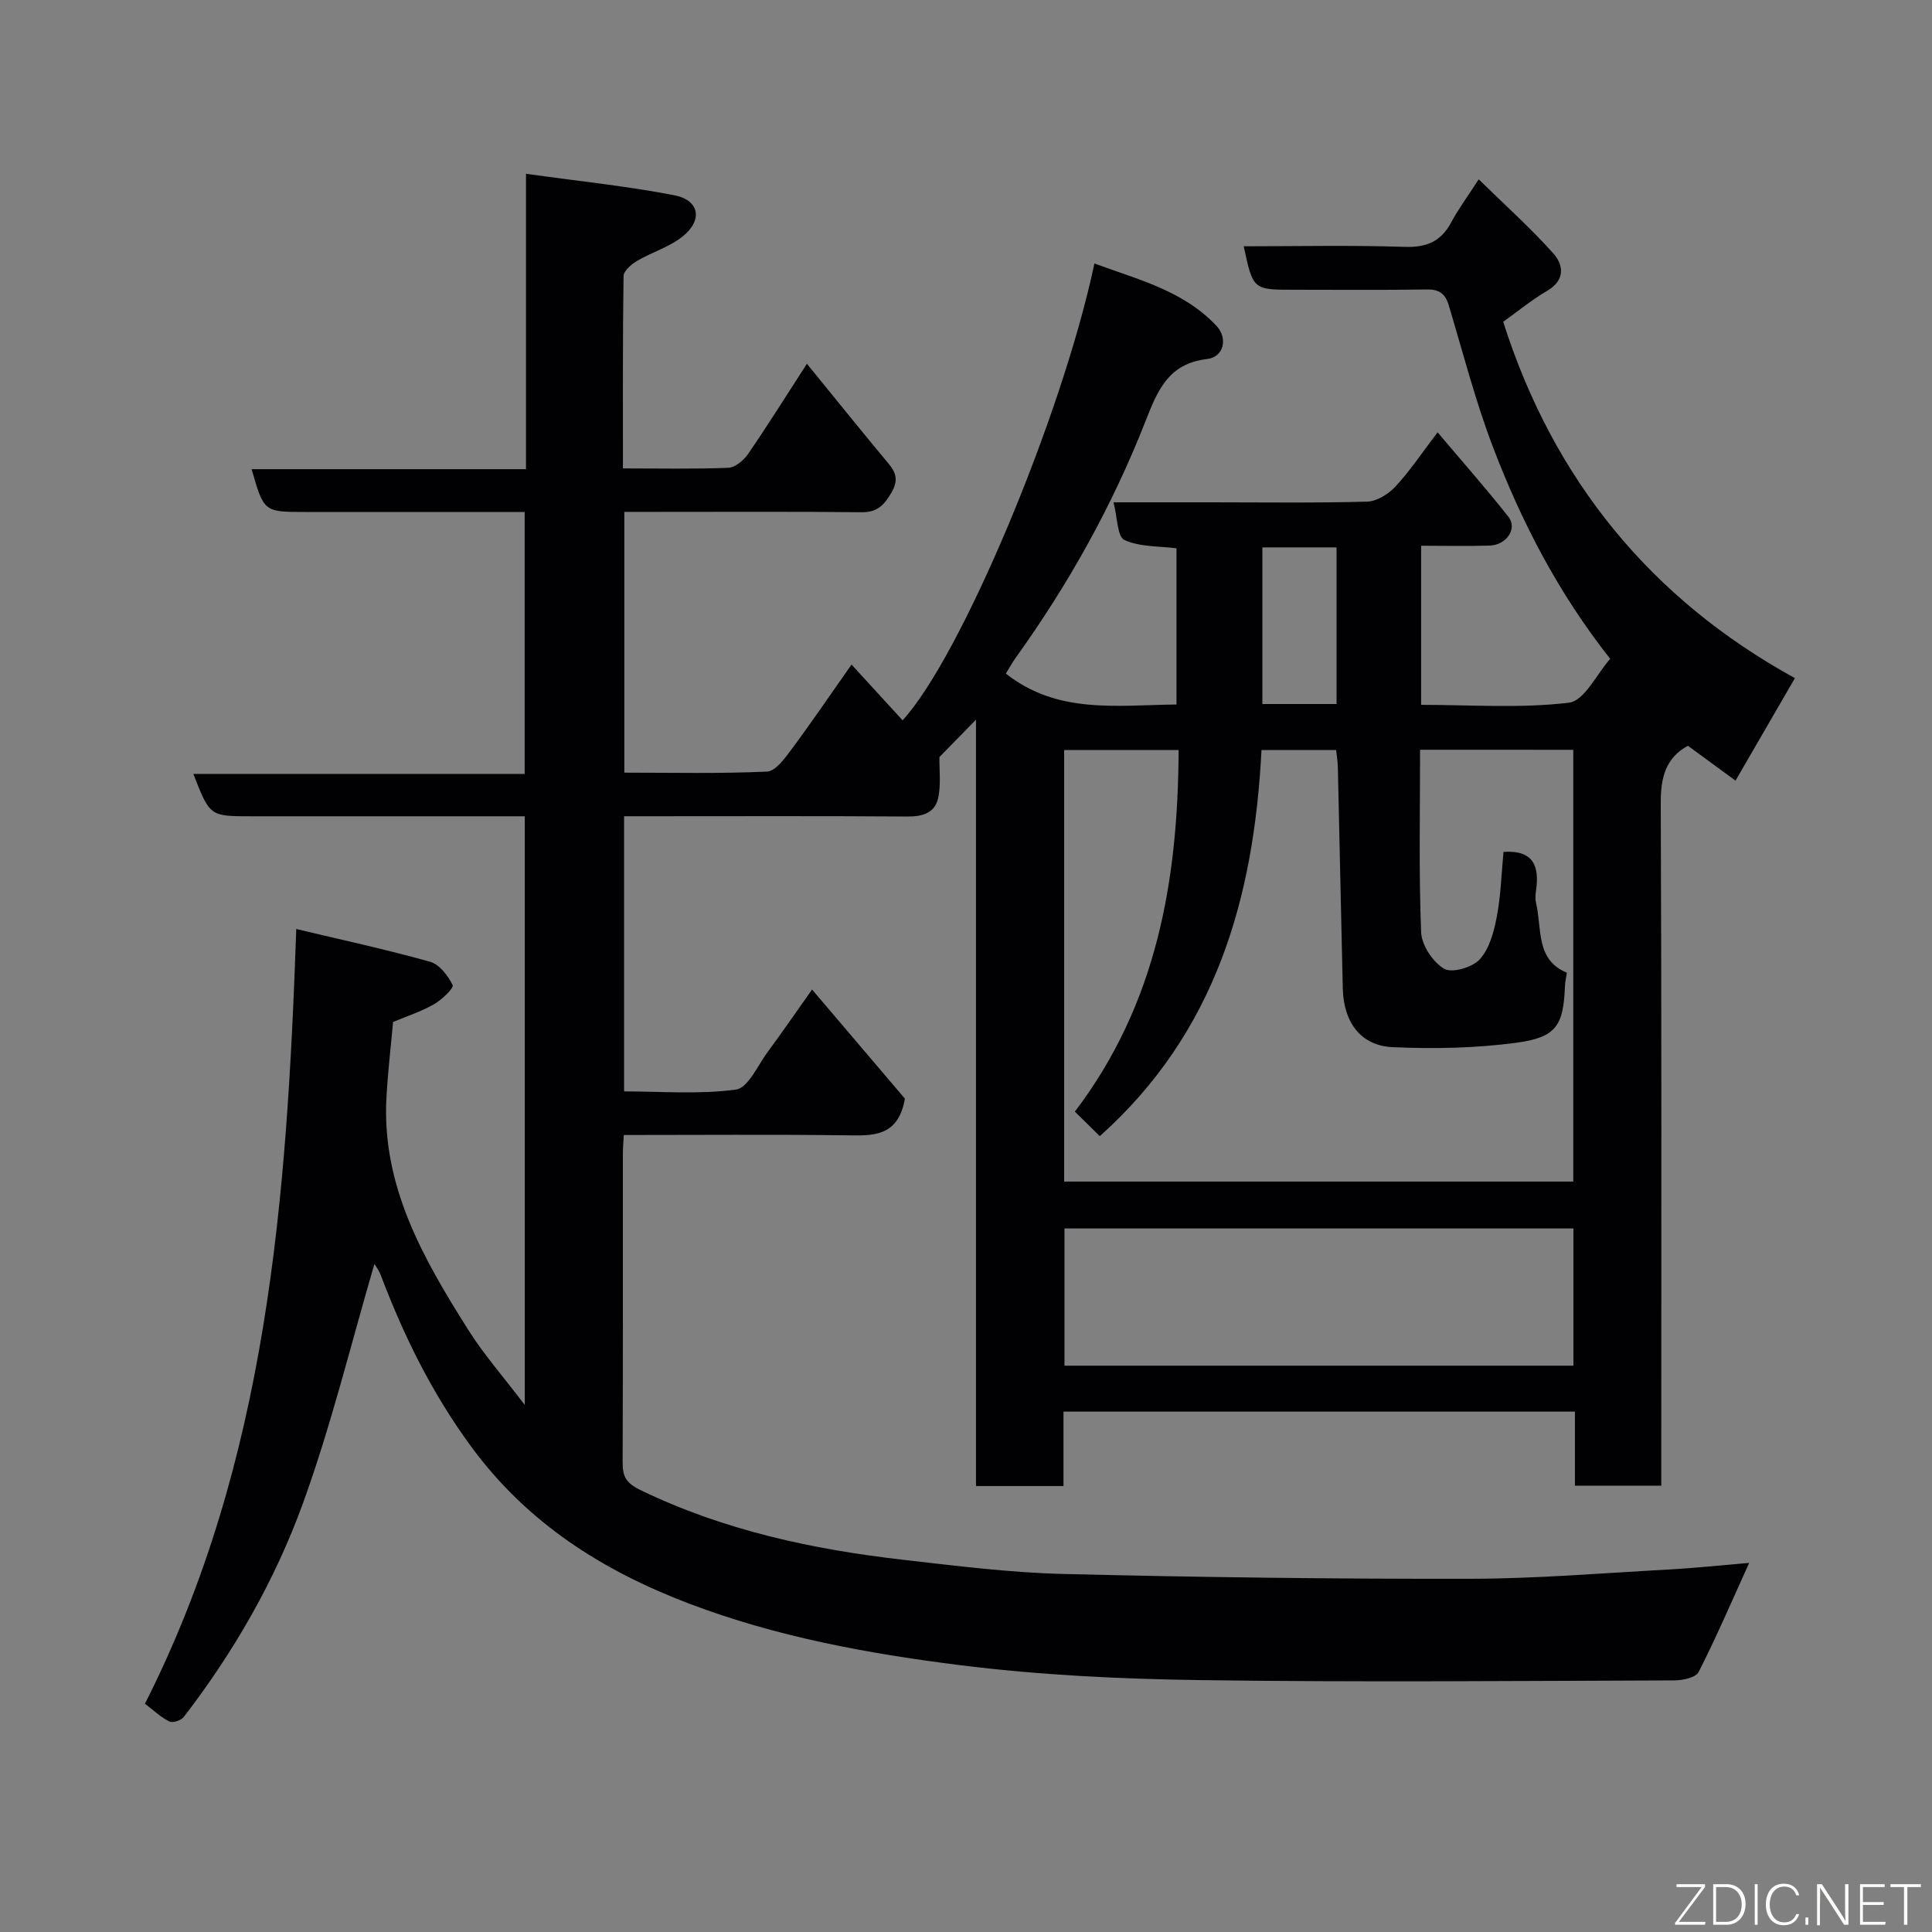 <svg enable-background="new 0 0 400 400" viewBox="0 0 400 400" xmlns="http://www.w3.org/2000/svg"><rect x="0" y="0" width="400" height="400" fill="#808080" stroke="none"/><path d="m61.34 192.34c9.47 2.26 18.66 4.24 27.7 6.78 1.93.54 3.73 2.89 4.68 4.84.29.59-2.26 3.05-3.9 3.98-2.65 1.51-5.62 2.47-8.44 3.65-.46 5.12-1.08 10.36-1.37 15.62-1.02 18.38 7.66 33.43 16.96 48.16 3.19 5.06 7.19 9.6 11.68 15.51 0-41.4 0-81.27 0-121.88-1.64 0-3.39 0-5.15 0-17.16 0-34.33 0-51.49 0-8.57 0-8.57 0-11.98-8.77h68.6c0-18.23 0-35.94 0-54.23-7.17 0-14.28 0-21.39 0-8 0-16 0-24 0-8.61 0-8.61 0-11.14-8.86h56.8c0-20.21 0-39.94 0-61.16 10.72 1.5 20.79 2.53 30.68 4.44 5.25 1.01 5.99 5.16 1.72 8.56-2.73 2.18-6.33 3.23-9.39 5.03-1.18.7-2.79 2.06-2.81 3.14-.19 13.12-.13 26.24-.13 39.83 7.59 0 14.72.16 21.82-.13 1.42-.06 3.19-1.55 4.09-2.86 4.05-5.89 7.84-11.96 12.18-18.68 5.82 7.14 11.32 13.98 16.94 20.72 1.67 2 1.94 3.63.53 6.02-1.47 2.48-2.87 4.03-6.08 4-14.33-.15-28.66-.07-42.99-.07-1.97 0-3.94 0-6.2 0v53.99c9.98 0 19.78.23 29.55-.22 1.77-.08 3.69-2.76 5.06-4.6 4.18-5.63 8.12-11.43 12.43-17.56 3.76 4.1 7.16 7.82 10.57 11.54 12.03-13.05 33.04-63.04 39.72-94.58 9.04 3.34 18.41 5.61 25.28 12.93 2.39 2.55 1.51 6.45-1.94 6.85-8.16.94-10.34 6.72-12.84 13.06-6.83 17.37-15.88 33.58-26.77 48.75-.8 1.12-1.46 2.34-2.07 3.32 10.75 8.47 22.99 6.52 35.33 6.4 0-10.77 0-21.49 0-32.34-3.58-.46-7.56-.25-10.78-1.72-1.48-.68-1.44-4.66-2.26-7.8h20c10.83 0 21.67.16 32.49-.14 2.02-.06 4.43-1.56 5.88-3.12 2.99-3.22 5.45-6.93 8.73-11.23 5.07 6 10.03 11.62 14.66 17.48 1.93 2.43-.39 5.87-3.92 5.97-4.63.14-9.26.03-14.15.03v32.94c10.16 0 20.49.76 30.6-.44 3.21-.38 5.79-6 8.54-9.09-10.85-13.76-18.39-28.44-24.29-43.9-3.64-9.55-6.19-19.51-9.14-29.32-.73-2.42-2-3.3-4.58-3.25-9.16.15-18.33.06-27.5.06-8.43 0-8.43 0-10.36-9 11.17 0 22.27-.24 33.35.12 4.52.15 7.5-1.12 9.61-5.08 1.45-2.72 3.32-5.22 5.69-8.9 5.3 5.19 10.66 9.99 15.43 15.31 2.12 2.37 2.56 5.53-1.24 7.76-3.22 1.89-6.13 4.29-9.12 6.42 10.37 32.64 30.55 57.39 60.4 73.78-4.26 7.35-8.18 14.11-12.3 21.22-3.08-2.26-6.44-4.72-9.86-7.22-4.61 2.53-5.64 6.57-5.62 11.83.19 44.99.11 89.99.11 134.98v6.38c-5.88 0-11.6 0-17.88 0 0-4.95 0-10.01 0-15.33-35.48 0-70.41 0-105.89 0v15.41c-6.26 0-11.98 0-18.11 0 0-53.04 0-105.95 0-158.67-2.79 2.85-5.49 5.61-7.57 7.74-.04 2.75.32 5.64-.23 8.35-.65 3.22-3.22 3.99-6.45 3.96-17.66-.13-35.33-.06-52.99-.06-1.79 0-3.59 0-5.62 0v56.97c7.71 0 15.56.66 23.17-.38 2.51-.34 4.51-5.02 6.59-7.83 2.9-3.91 5.65-7.92 9.16-12.88 6.9 8.11 13.36 15.7 19.22 22.59-1.42 8.15-6.87 7.66-12.49 7.59-15.12-.19-30.25-.06-45.71-.06-.08 1.53-.19 2.65-.19 3.76-.01 21.33.03 42.66-.05 63.99-.01 2.9.62 4.27 3.71 5.77 17.3 8.37 35.69 12.3 54.56 14.45 10.94 1.25 21.91 2.64 32.89 2.91 28.09.69 56.19 1.05 84.29 1 13.7-.02 27.41-1.17 41.1-1.92 5.55-.3 11.09-.9 16.69-1.37-3.62 7.96-6.8 15.4-10.47 22.59-.59 1.17-3.33 1.74-5.08 1.74-32.66.1-65.33.4-97.99-.06-16.64-.23-33.37-1.03-49.87-3.1-19.04-2.39-38.02-5.87-56.12-12.76-17.92-6.82-33.46-16.66-45.1-32.53-8.04-10.96-13.89-22.79-18.64-35.34-.42-1.11-1.17-2.1-1.36-2.43-4.81 16.38-8.9 33.26-14.78 49.5-5.78 15.96-14.28 30.76-24.7 44.3-.54.71-2.27 1.27-2.97.93-1.72-.84-3.17-2.24-5.06-3.68 25.44-50.26 29.39-104.69 31.33-160.4zm232.67-37.11c0 12.87-.27 25.34.22 37.79.11 2.68 2.43 6.17 4.76 7.55 1.62.96 5.86-.28 7.38-1.95 2-2.2 2.93-5.7 3.52-8.8.85-4.46.98-9.06 1.39-13.44 6.29-.44 7.47 3.04 6.73 8.07-.12.82-.18 1.7.01 2.49 1.26 5.31-.13 11.79 6.38 14.44-.17 1.15-.36 1.94-.39 2.74-.31 8.14-1.74 10.65-10 11.76-8.47 1.14-17.17 1.31-25.72.92-6.58-.3-10.12-5.19-10.28-12.12-.36-15.26-.67-30.52-1.02-45.79-.03-1.26-.24-2.51-.36-3.6-5.38 0-10.32 0-15.45 0-1.57 30.69-9.48 58.5-33.48 79.94-1.68-1.66-3.3-3.25-5.16-5.08 17.03-22.41 21.36-48 21.48-74.86-8.42 0-16.02 0-23.7 0v89.34h105.41c0-29.97 0-59.57 0-89.39-10.5-.01-20.77-.01-31.72-.01zm31.75 99.11c-35.4 0-70.43 0-105.37 0v28.41h105.37c0-9.51 0-18.77 0-28.41zm-49.04-108.58c0-10.94 0-21.64 0-32.43-5.32 0-10.37 0-15.36 0v32.43z" fill="#010103"/><g fill="#fbfcfa"><path d="m346.9 398 5.4-7.3h-5.2v-.6h5.9v.6l-5.4 7.2h5.5l-.1.6h-6.2v-.5z"/><path d="m354.7 390.1h2.8c2.3 0 3.9 1.6 3.9 4.1s-1.6 4.3-3.9 4.3h-2.8zm.6 7.8h2c2.2 0 3.3-1.6 3.3-3.6 0-1.8-1-3.6-3.3-3.6h-2z"/><path d="m363.9 390.1v8.4h-.6v-8.4h1.6z"/><path d="m372.5 396.3c-.4 1.3-1.4 2.3-3.2 2.3-2.4 0-3.7-1.9-3.7-4.3 0-2.3 1.2-4.3 3.7-4.3 1.8 0 2.9 1 3.2 2.4h-.6c-.4-1.1-1.1-1.8-2.5-1.8-2.1 0-3 1.9-3 3.7s.9 3.7 3 3.7c1.4 0 2.1-.7 2.5-1.7z"/><path d="m373.8 398.5v-1.5h.6v1.5z"/><path d="m376.2 398.5v-8.4h1c1.3 2 4.4 6.7 4.9 7.6-.1-1.2-.1-2.4-.1-3.8v-3.8h.7v8.4h-.9c-1.2-1.9-4.4-6.8-5-7.7.1 1.1 0 2.3 0 3.9v3.9h-.6z"/><path d="m390 394.4h-4.3v3.5h4.7l-.1.6h-5.2v-8.4h5.1v.6h-4.5v3.1h4.3z"/><path d="m394.2 390.7h-2.8v-.6h6.3v.6h-2.8v7.8h-.7z"/></g></svg>